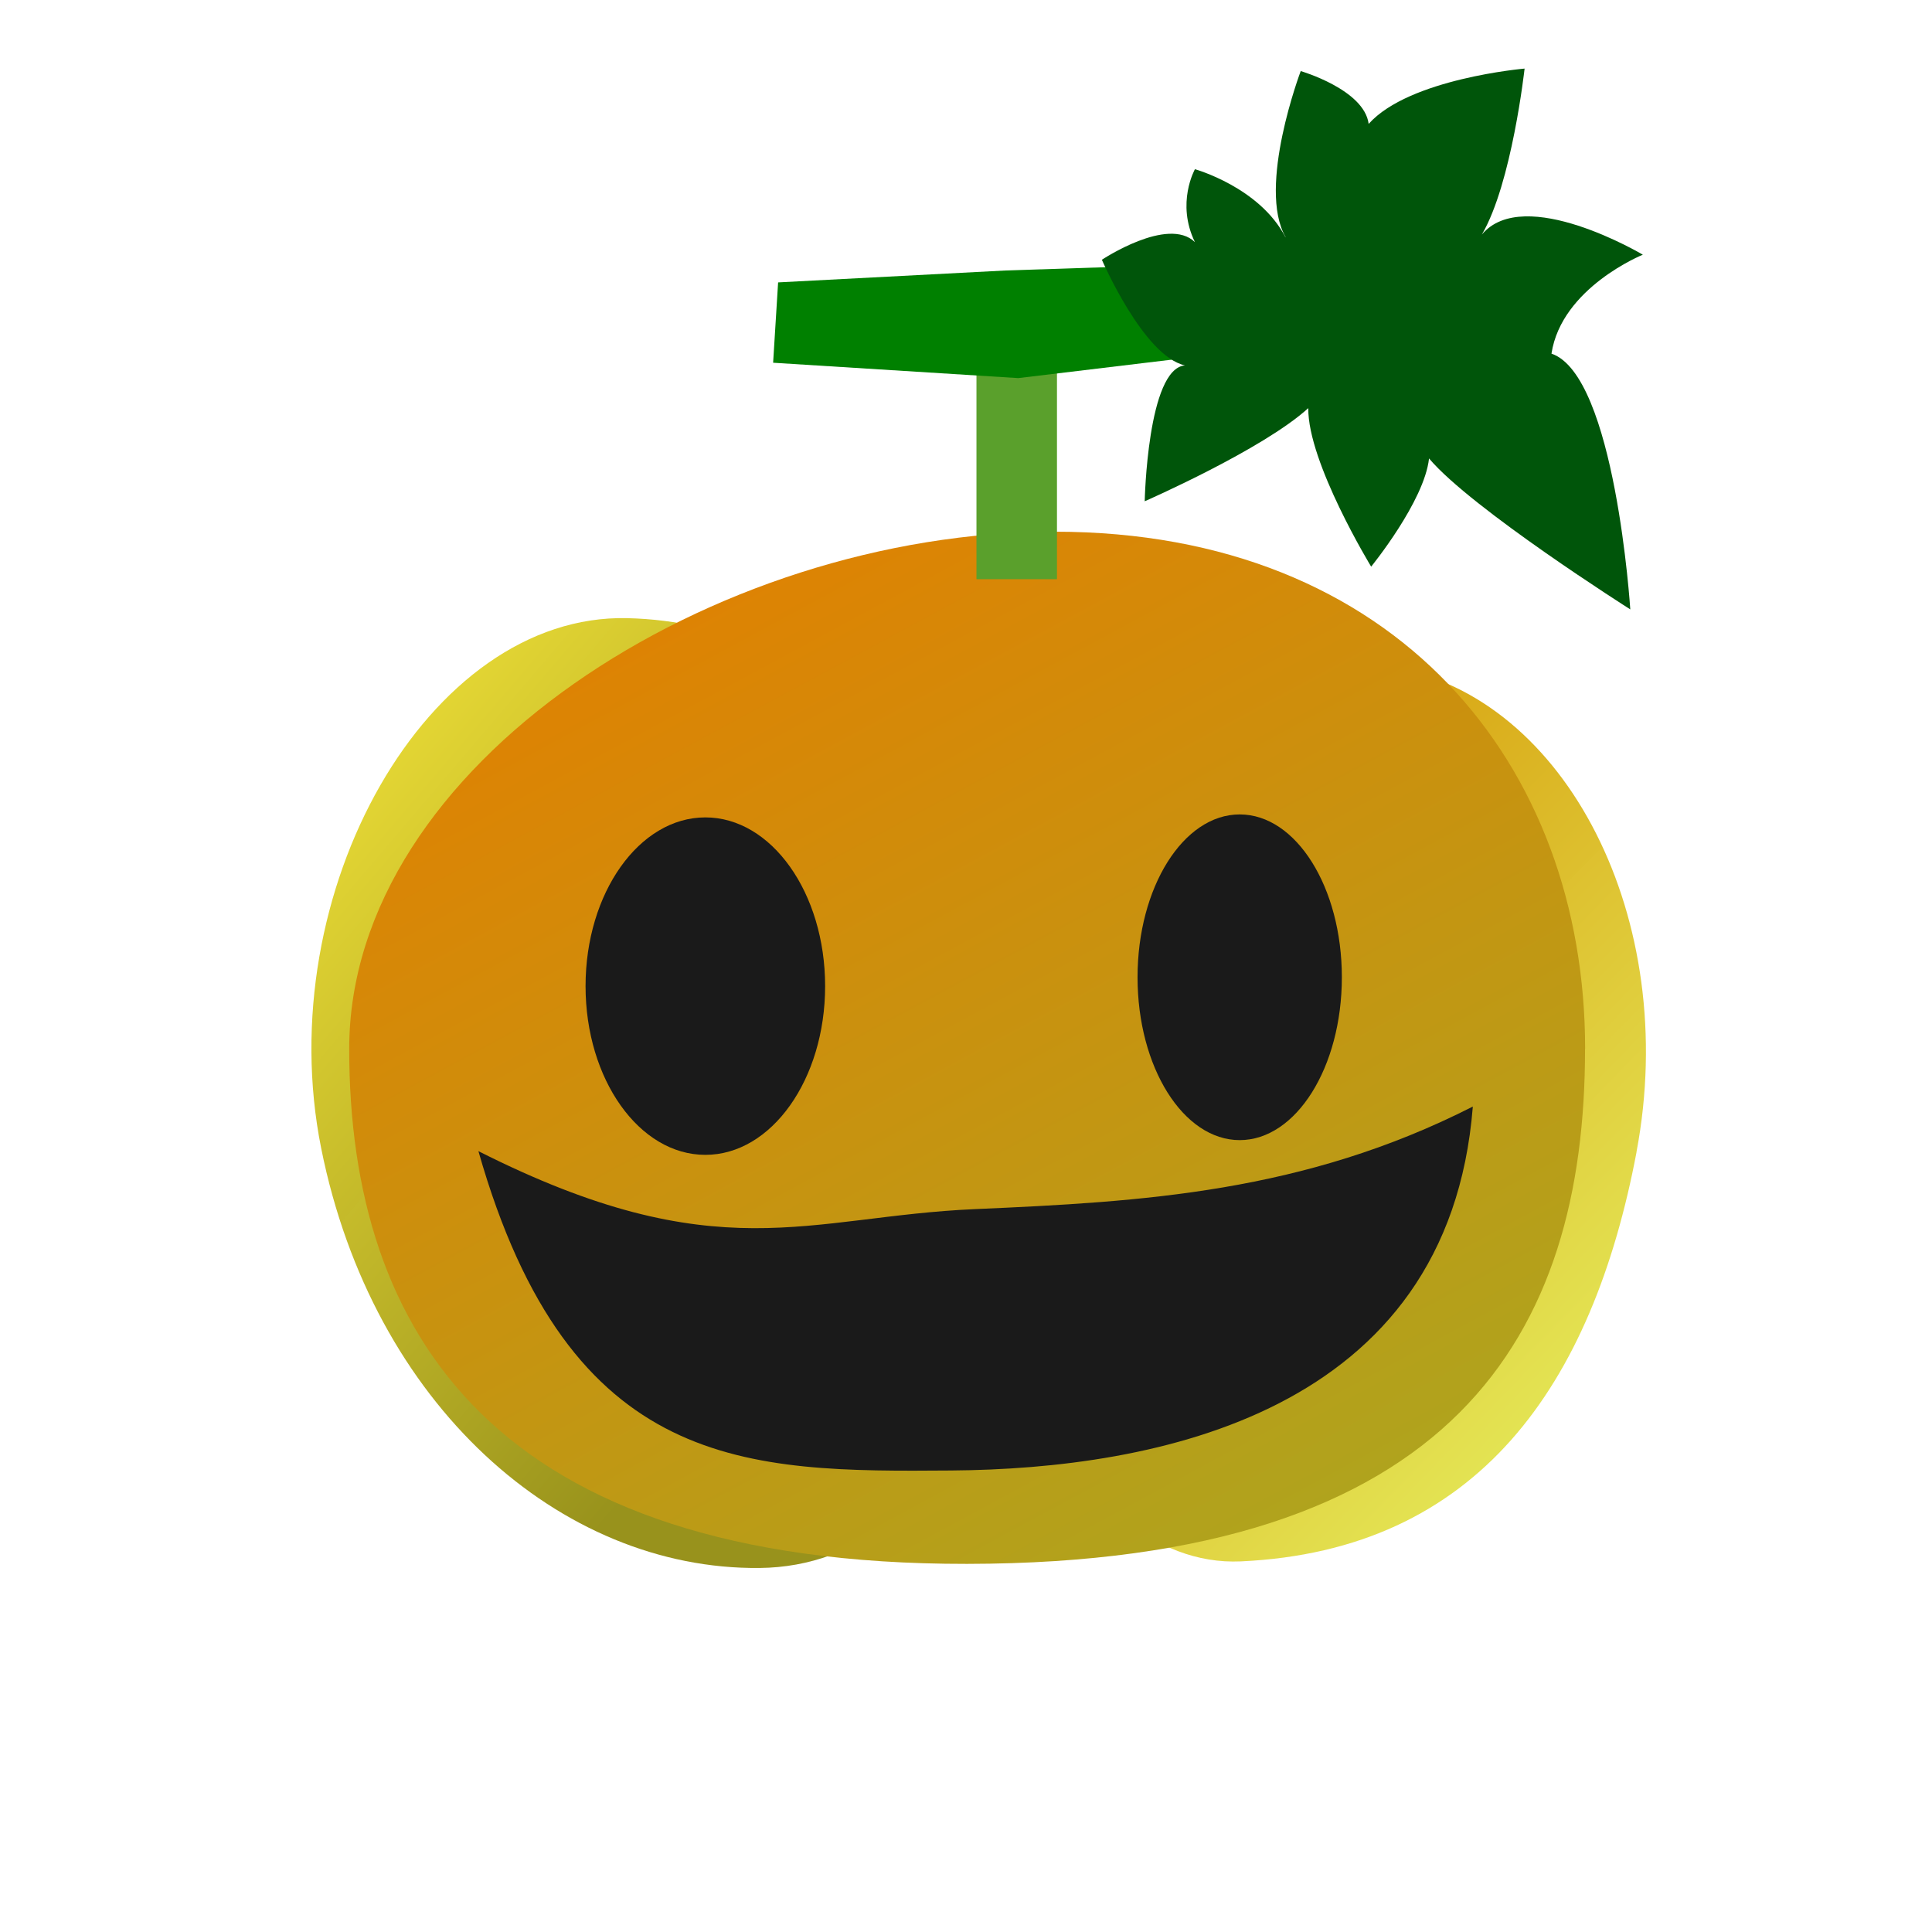 <svg id="SVGRoot" width="24px" height="24px" version="1.1" viewBox="0 0 24 24" xmlns="http://www.w3.org/2000/svg" xmlns:xlink="http://www.w3.org/1999/xlink">
 <defs>
  <linearGradient id="linearGradient1493" x1="2.038" x2="7.673" y1="9.971" y2="16.63" gradientTransform="matrix(1.102 -.2 .21 1.047 -1.409 -.562)" gradientUnits="userSpaceOnUse">
   <stop stop-color="#f0e138" offset="0"/>
   <stop stop-color="#98921b" stop-opacity=".996" offset="1"/>
  </linearGradient>
  <linearGradient id="linearGradient1495" x1="7.555" x2="16.19" y1="9.05" y2="17.95" gradientTransform="matrix(1.919 0 0 1.066 -11.93 -.72)" gradientUnits="userSpaceOnUse">
   <stop stop-color="#e37f00" offset="0"/>
   <stop stop-color="#ada61f" stop-opacity=".998" offset="1"/>
  </linearGradient>
  <linearGradient id="linearGradient1497" x1="13.37" x2="22.19" y1="8.8" y2="14.43" gradientTransform="matrix(1.104 .189 -.199 1.049 -1.454 -.72)" gradientUnits="userSpaceOnUse">
   <stop stop-color="#d69301" offset="0"/>
   <stop stop-color="#e5ef5e" stop-opacity=".996" offset="1"/>
  </linearGradient>
 </defs>
 <g>
  <g stroke-linecap="round">
   <path d="m12.69 12.92c0.638 3.181-0.761 6.534-3.254 6.558-2.478 0.025-4.808-2.031-5.446-5.213-0.638-3.181 1.326-6.645 3.803-6.586 2.464 0.058 4.259 2.059 4.897 5.24z" fill="url(#linearGradient1493)" stroke-width="13.12"/>
   <path d="m20.33 14.31c-0.548 2.898-1.971 4.951-4.916 5.086-2.166 0.099-3.767-3.508-3.219-6.406 0.548-2.898 2.983-5.062 5.117-4.697 2.134 0.365 3.565 3.12 3.017 6.018z" fill="url(#linearGradient1497)" stroke-width="13.12"/>
   <path d="m19.69 13.03c0 3.533-1.606 6.389-7.676 6.397-5.872 0.008-7.676-2.864-7.676-6.397 0-3.533 4.526-6.425 8.765-6.425 4.24 1e-7 6.588 2.892 6.588 6.425z" fill="url(#linearGradient1495)" stroke-width="17.17"/>
  </g>
  <g fill="#1a1a1a">
   <ellipse cx="8.762" cy="12.25" rx="1.488" ry="2.096"/>
   <ellipse cx="15.4" cy="12.14" rx="1.269" ry="2.023"/>
   <path d="m5.943 14.3c2.971 1.5 4.083 0.811 6.169 0.72 2.085-0.091 4.084-0.206 6.184-1.274-0.302 3.814-3.947 4.502-6.48 4.521-2.533 0.019-4.737 0.025-5.873-3.967z"/>
  </g>
  <path d="m12.13 4.195v3h1v-3h-1z" color="#000000" color-rendering="auto" dominant-baseline="auto" fill="#5aa02c" image-rendering="auto" shape-rendering="auto" solid-color="#000000" stop-color="#000000" style="font-feature-settings:normal;font-variant-alternates:normal;font-variant-caps:normal;font-variant-east-asian:normal;font-variant-ligatures:normal;font-variant-numeric:normal;font-variant-position:normal;font-variation-settings:normal;inline-size:0;isolation:auto;mix-blend-mode:normal;shape-margin:0;shape-padding:0;text-decoration-color:#000000;text-decoration-line:none;text-decoration-style:solid;text-indent:0;text-orientation:mixed;text-transform:none;white-space:normal"/>
  <path d="m16.48 3.229-3.987 0.131-2.827 0.148-0.062 0.998 3.045 0.191 3.951-0.475z" color="#000000" color-rendering="auto" dominant-baseline="auto" fill="#008000" image-rendering="auto" shape-rendering="auto" solid-color="#000000" stop-color="#000000" style="font-feature-settings:normal;font-variant-alternates:normal;font-variant-caps:normal;font-variant-east-asian:normal;font-variant-ligatures:normal;font-variant-numeric:normal;font-variant-position:normal;font-variation-settings:normal;inline-size:0;isolation:auto;mix-blend-mode:normal;shape-margin:0;shape-padding:0;text-decoration-color:#000000;text-decoration-line:none;text-decoration-style:solid;text-indent:0;text-orientation:mixed;text-transform:none;white-space:normal"/>
  <path d="m15.97 2.945c-0.357-0.621 0.188-2.062 0.188-2.062s0.789 0.229 0.844 0.656c0.504-0.564 1.937-0.687 1.937-0.687s-0.158 1.428-0.531 2.062c0.524-0.628 2 0.25 2 0.25s-1.01 0.407-1.135 1.229c0.793 0.269 0.979 3.177 0.979 3.177s-1.973-1.25-2.5-1.875c-0.058 0.533-0.719 1.344-0.719 1.344s-0.789-1.295-0.781-1.969c-0.565 0.515-2.032 1.157-2.032 1.157s0.034-1.648 0.5-1.688c-0.514-0.113-1.032-1.312-1.032-1.312s0.82-0.546 1.156-0.219c-0.237-0.486 0-0.906 0-0.906s0.804 0.224 1.124 0.844z" fill="#00550a"/>
 </g>
</svg>
